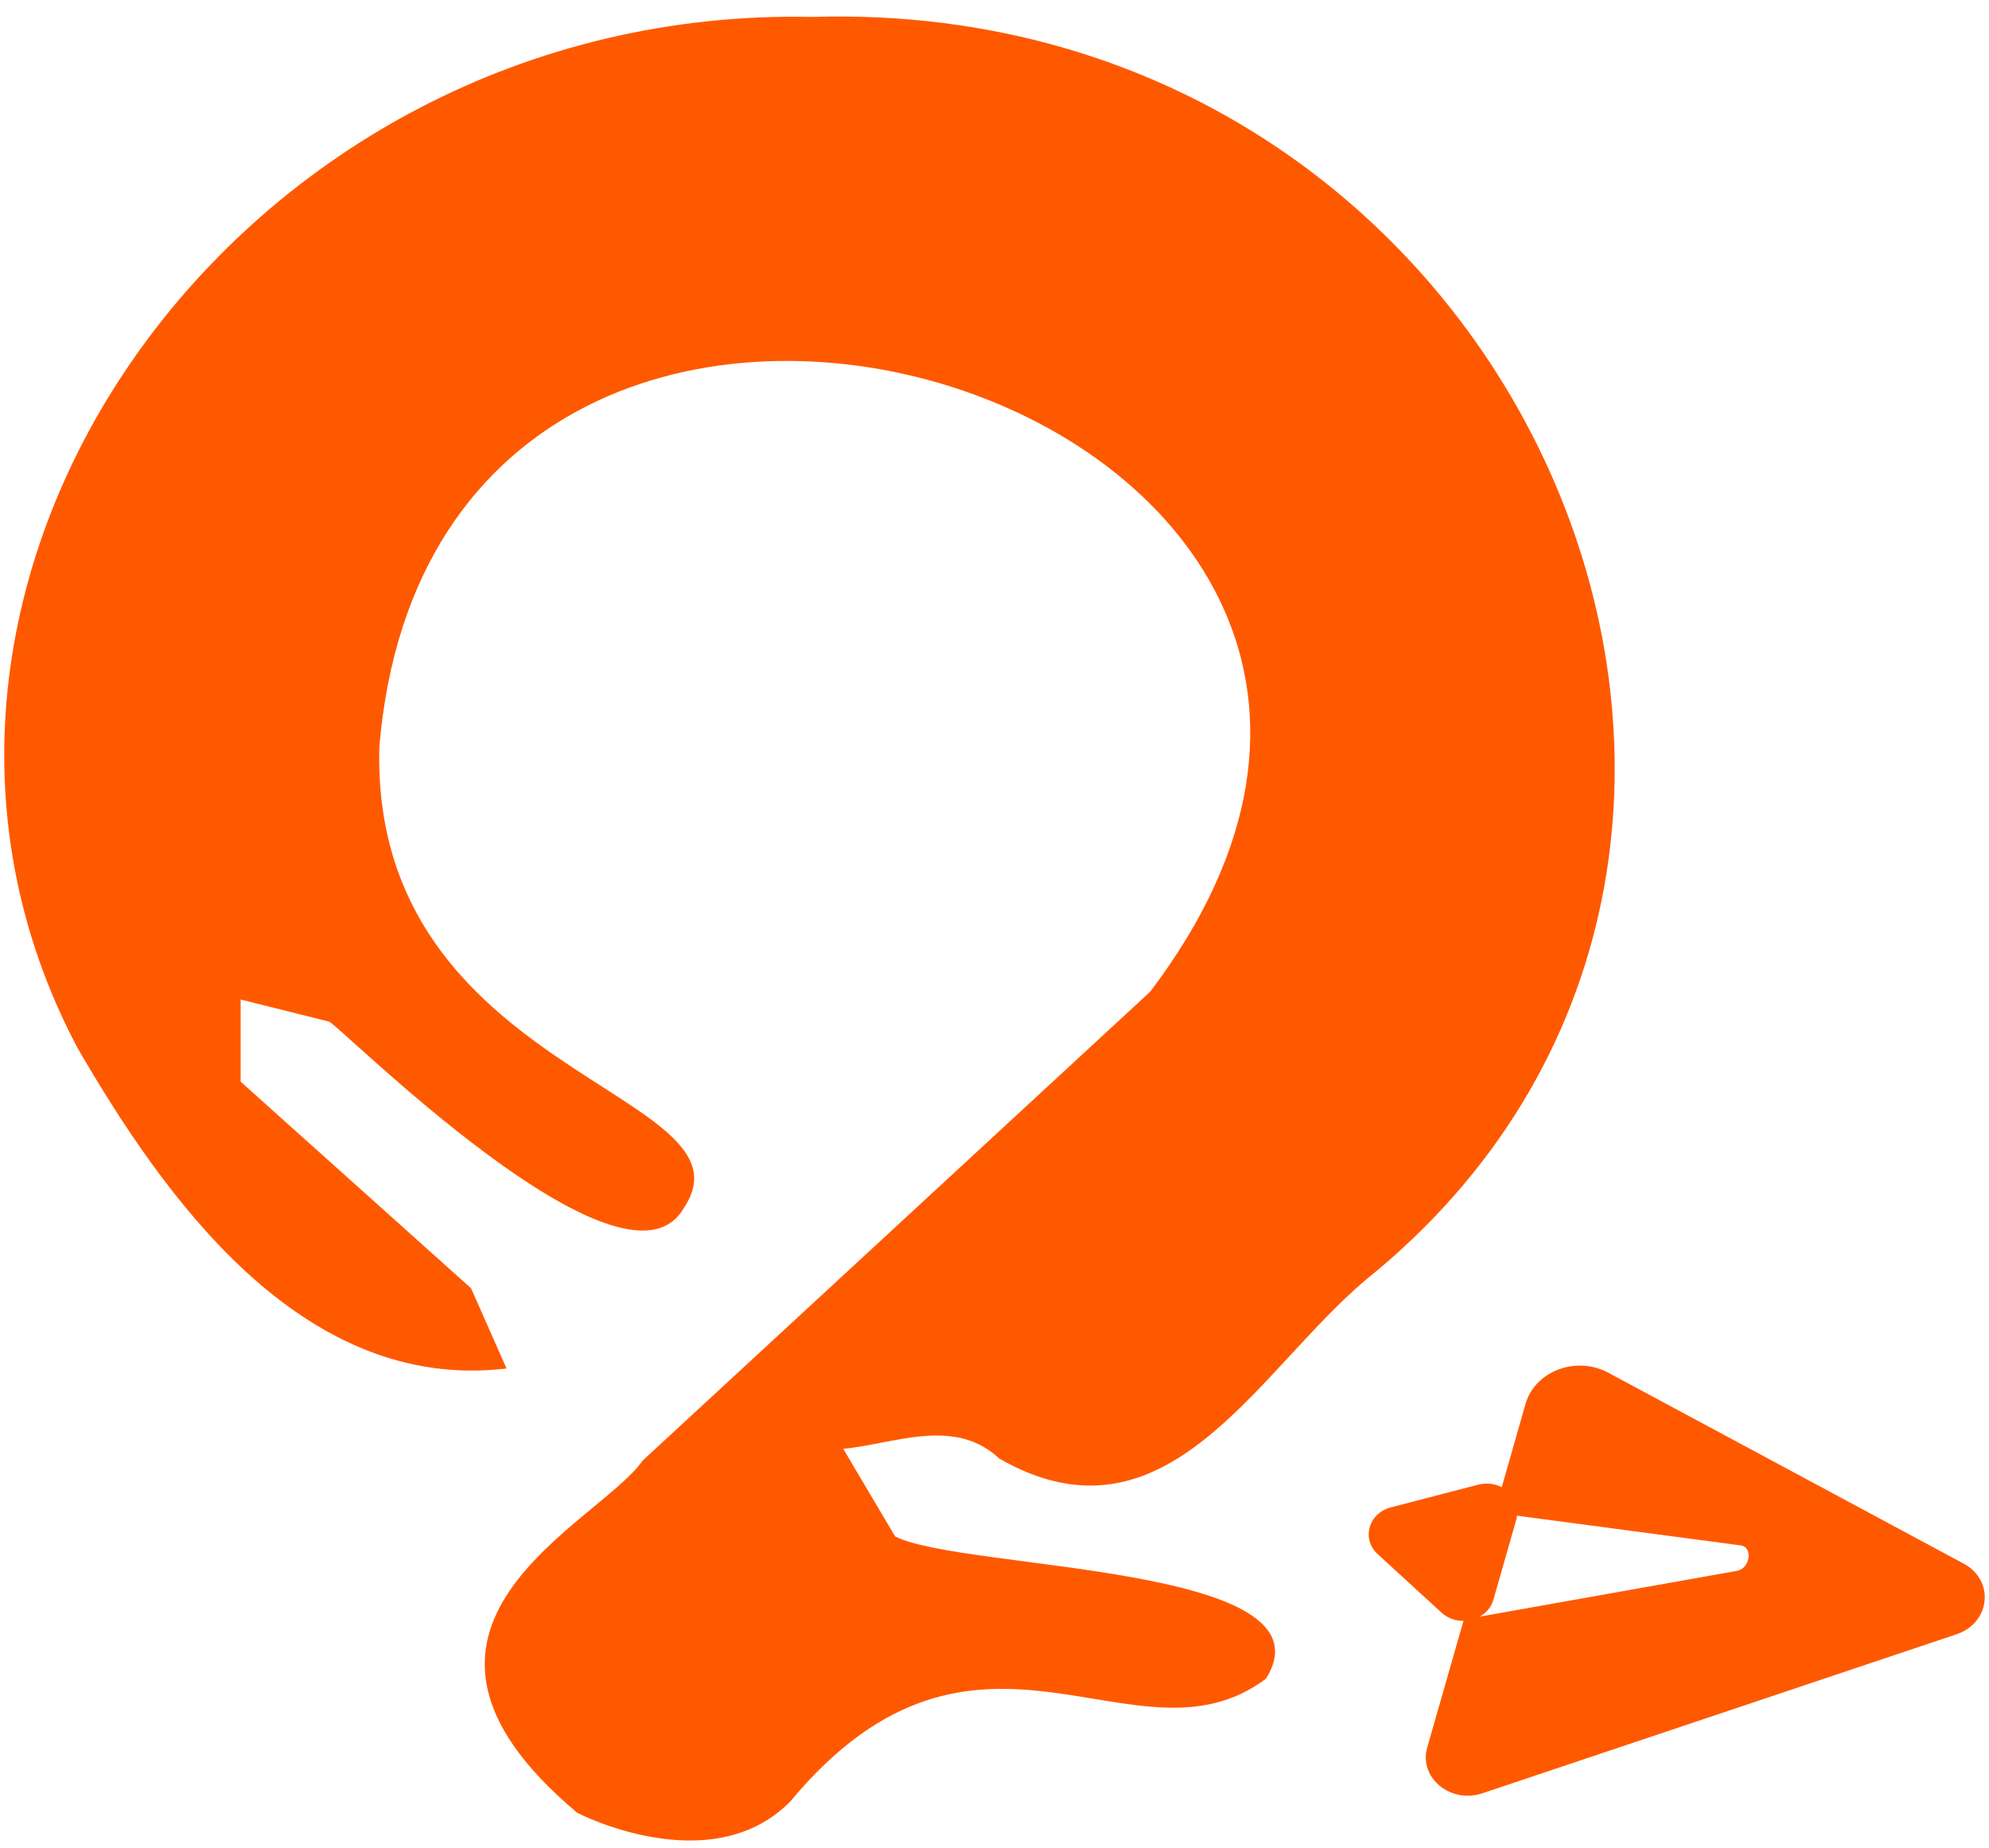 <svg width="113" height="105" viewBox="0 0 113 105" fill="none" xmlns="http://www.w3.org/2000/svg">
<path d="M56.803 82.892C66.255 88.274 71.355 78.002 77.574 72.733C107.413 48.756 86.844 -0.269 46.149 0.961C13.53 0.264 -9.582 33.11 4.401 59.539C9.245 67.875 17.075 79.155 28.777 77.755L26.763 73.198L13.671 61.458V56.791L18.686 58.044C18.999 57.962 35.449 74.565 38.848 68.64C43.294 62.009 21.053 61.189 21.551 42.435C24.93 2.401 90.353 23.311 65.348 56.344L65.358 56.335L36.511 82.987C33.978 86.624 20.142 92.385 32.8 103.004C32.8 103.004 40.353 106.928 44.885 102.371C55.57 89.505 64.482 100.958 71.924 95.379C75.998 88.844 54.628 89.254 50.852 87.294L47.906 82.317C50.756 82.067 54.225 80.454 56.798 82.896L56.803 82.892Z" fill="#FF5900"/>
<path d="M111.557 88.84L91.374 77.997C89.553 77.014 87.207 77.897 86.668 79.769L85.318 84.5C84.936 84.301 84.458 84.233 83.974 84.357L79.029 85.644C77.747 85.974 77.331 87.441 78.272 88.305L81.894 91.625C82.248 91.949 82.698 92.098 83.142 92.098L81.082 99.298C80.598 101.001 82.405 102.5 84.219 101.891L111.155 92.856C113.092 92.204 113.337 89.791 111.55 88.834L111.557 88.84ZM98.693 89.25L84.063 91.855C84.424 91.65 84.717 91.333 84.84 90.904L86.157 86.297C86.177 86.235 86.17 86.179 86.177 86.117L98.946 87.814C99.607 87.963 99.396 89.138 98.686 89.25H98.693Z" fill="#FF5900"/>
</svg>
